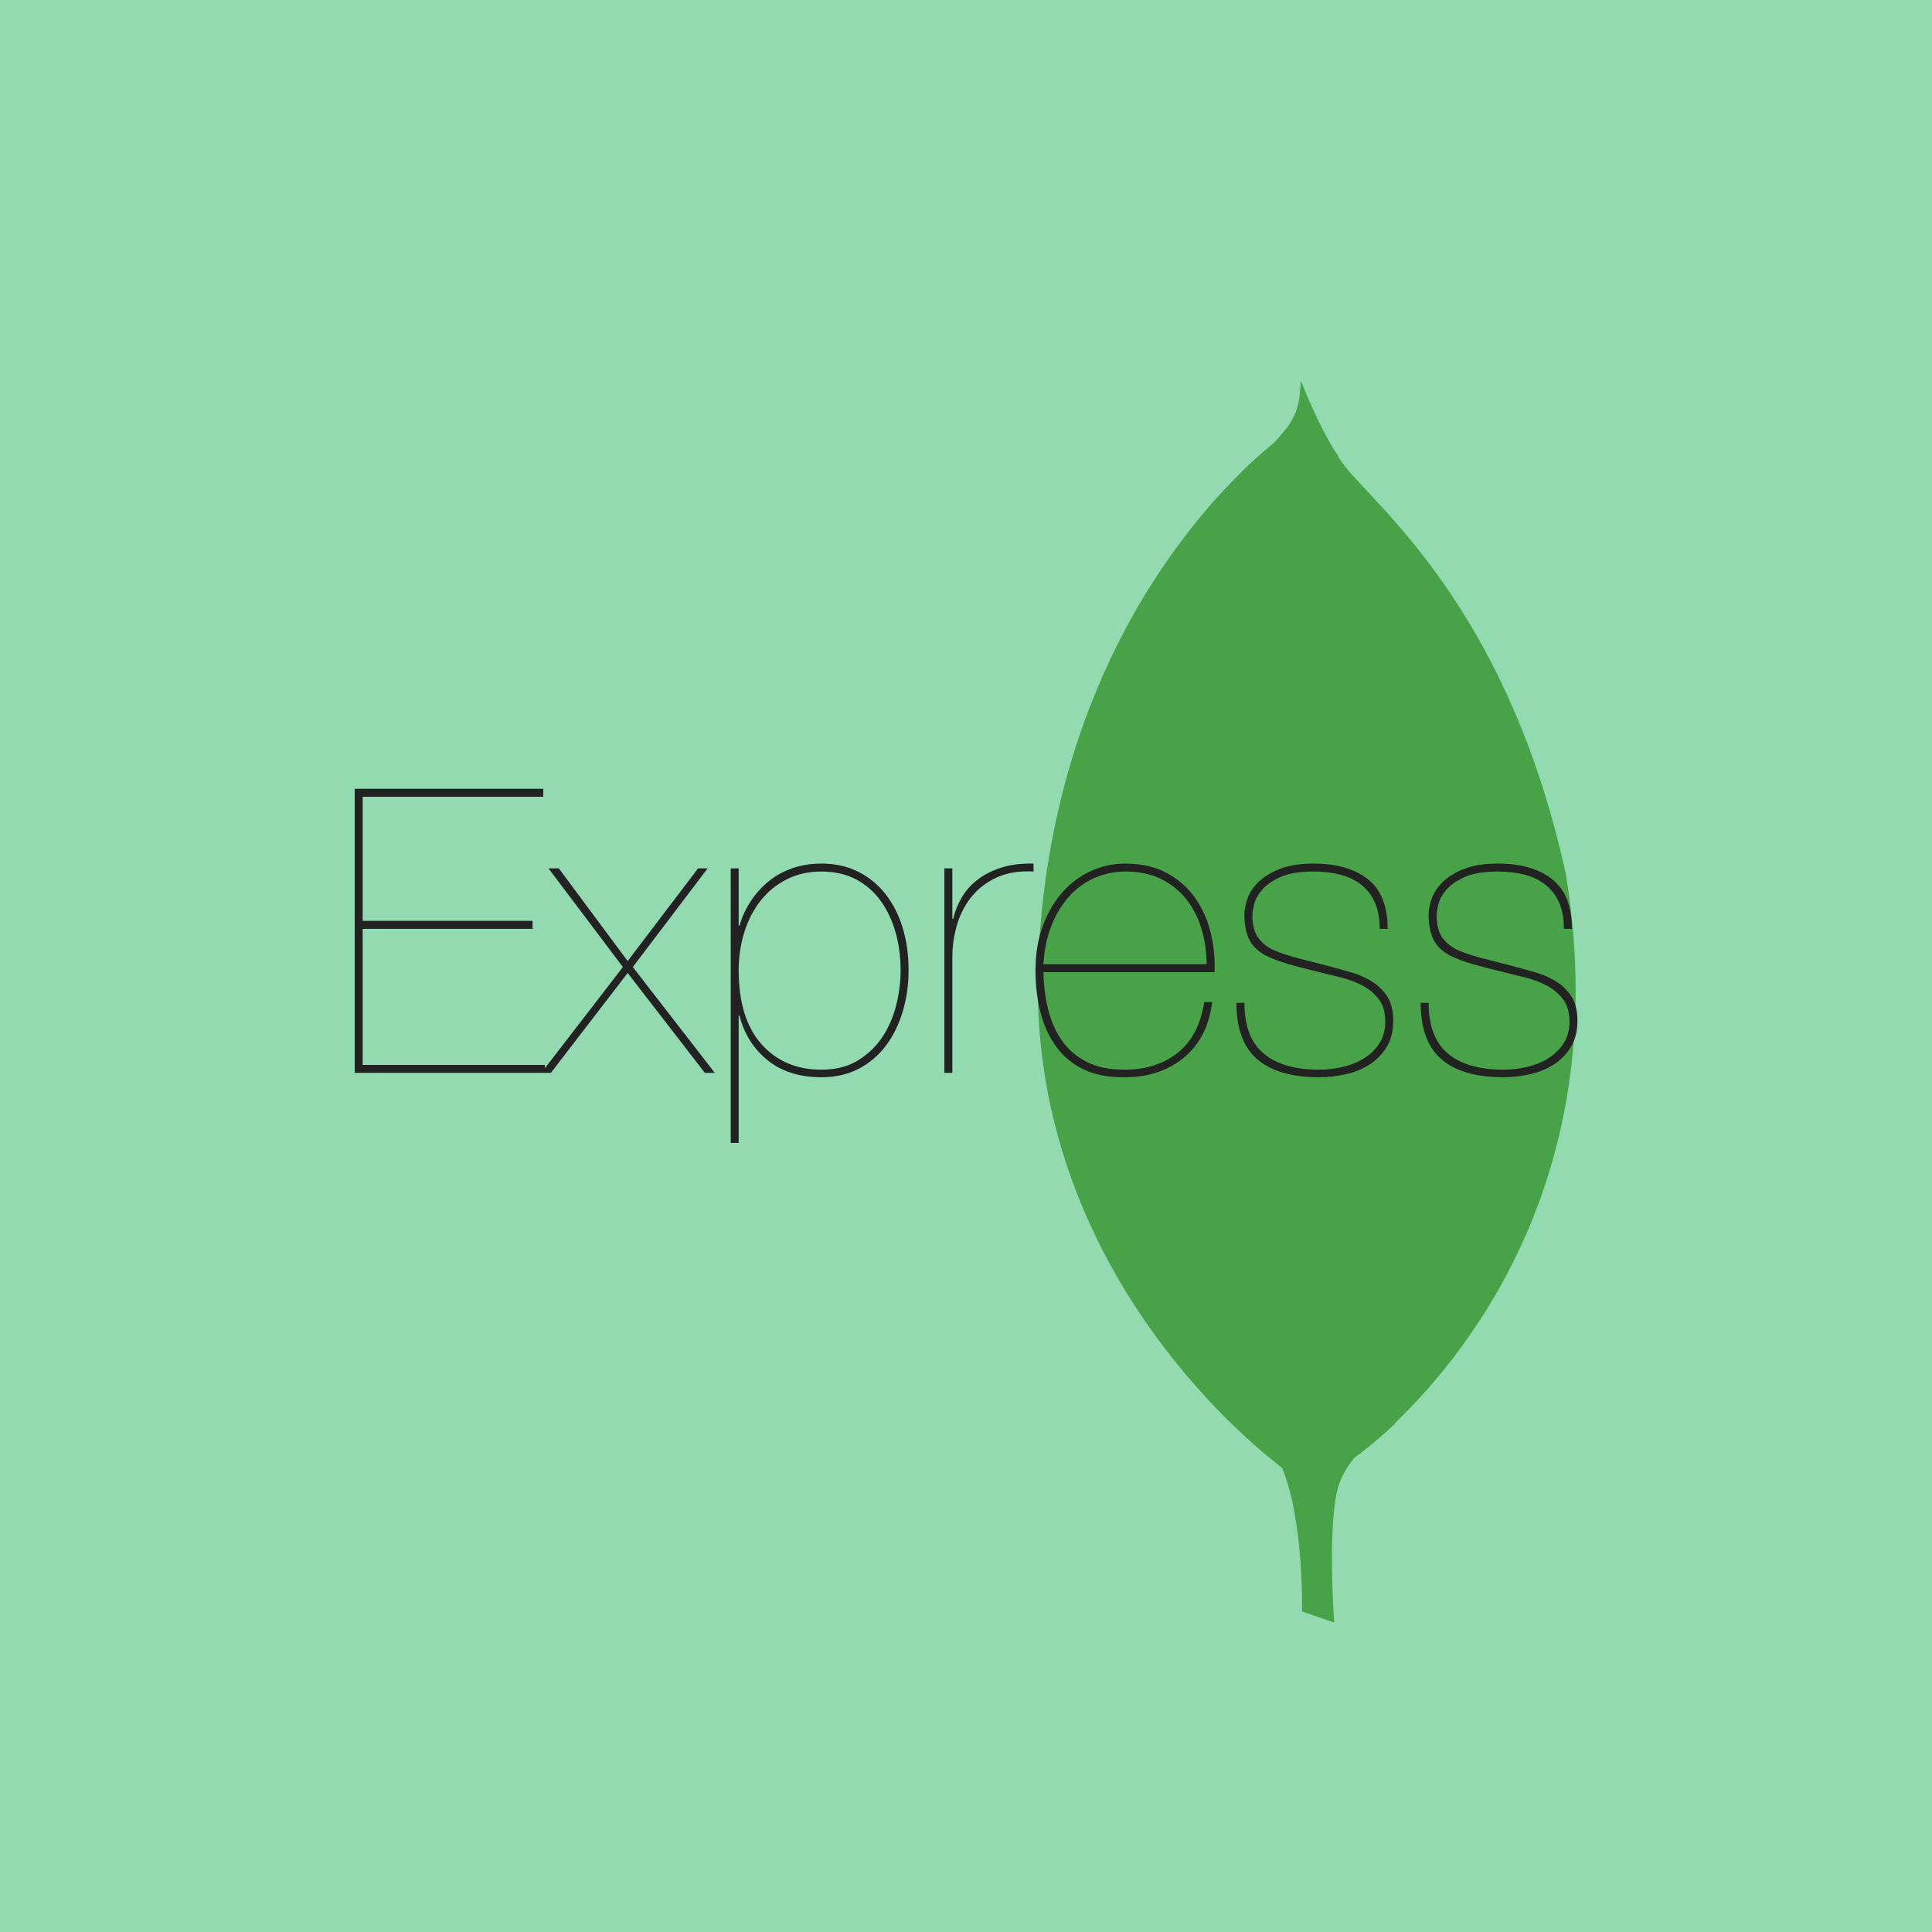 <svg width="512" height="512" viewBox="0 0 512 512" fill="none" xmlns="http://www.w3.org/2000/svg">
<rect width="512" height="512" fill="#92DBB0"/>
<path d="M414.932 231.476C398.199 155.258 358.731 130.212 354.492 120.63C349.828 113.872 344.78 101 344.78 101C344.754 101.26 344.727 101.425 344.714 101.672V101.85H344.701C344.674 102.056 344.661 102.193 344.648 102.385V102.59H344.621C344.621 102.727 344.595 102.837 344.595 102.947V103.303H344.555C344.542 103.413 344.542 103.55 344.515 103.646V103.934H344.489C344.489 104.03 344.489 104.139 344.462 104.221V104.496H344.436C344.436 104.633 344.423 104.797 344.409 104.934V104.962C344.37 105.195 344.33 105.428 344.29 105.647V105.757H344.264C344.25 105.812 344.224 105.866 344.224 105.921V106.154H344.184V106.456H344.118V106.703H344.052V106.991H343.999V107.251H343.946V107.484H343.866V107.676H343.813V107.923H343.76V108.115H343.694V108.293H343.654V108.498H343.601C343.588 108.512 343.588 108.54 343.588 108.553V108.69H343.548C343.535 108.718 343.535 108.745 343.535 108.773V108.855H343.508C343.495 108.896 343.482 108.965 343.482 108.992C343.442 109.088 343.389 109.184 343.35 109.28V109.307C343.323 109.335 343.297 109.376 343.283 109.403V109.513H343.23V109.623H343.164V109.732H343.124V109.869H343.045V110.061H342.992V110.116H342.939V110.226H342.886V110.376H342.833V110.486H342.753V110.637H342.7V110.747H342.634V110.856H342.594V110.993H342.528V111.103H342.475V111.185H342.422V111.295H342.343V111.418H342.29V111.501H342.223V111.61H342.17V111.761H342.104V111.816H342.064V111.926H341.985V111.98H341.932V112.117H341.879V112.172H341.826V112.282H341.76V112.364H341.72L341.693 112.419V112.474H341.667C341.654 112.501 341.64 112.501 341.64 112.529V112.542H341.627C341.614 112.584 341.601 112.611 341.574 112.638V112.679H341.561C341.495 112.762 341.455 112.844 341.402 112.926V112.94C341.375 112.967 341.309 113.022 341.283 113.077V113.104H341.269C341.256 113.118 341.23 113.132 341.23 113.146V113.187H341.203L341.163 113.228V113.242H341.15C341.15 113.255 341.124 113.269 341.11 113.296V113.351H341.071L341.044 113.379V113.406H341.018C341.018 113.433 340.991 113.433 340.991 113.447V113.488H340.938C340.938 113.502 340.925 113.516 340.912 113.529V113.612H340.872V113.667H340.819V113.749H340.766V113.858H340.7V113.749H340.634V113.804H340.581V113.886H340.514V113.995H340.448V114.05H340.395V114.133H340.342V114.187H340.289V114.297H340.21V114.352H340.157V114.434H340.09V114.489H340.037V114.558H339.971V114.695H339.945V114.749H339.865V114.818H339.812V114.845H339.759V114.9H339.693V115.037H339.64V115.092H339.574V115.147H339.521V115.229H339.454V115.284H339.388V115.339H339.335V115.394H339.282V115.531H339.229V115.599H339.15V115.654H339.097V115.709H339.03V115.791H338.977V115.846H338.911V115.942H338.858V115.997H338.779V116.079H338.752V116.134H338.699V116.189H338.633V116.244H338.58V116.326H338.514V116.381H338.474C338.461 116.394 338.461 116.408 338.461 116.408V116.436H338.434L338.381 116.49C338.381 116.49 338.355 116.518 338.328 116.532V116.614H338.275V116.682H338.222V116.737H338.169V116.792H338.13L338.09 116.833V116.874H338.063L338.037 116.902V116.943H338.01C337.944 117.025 337.918 117.08 337.825 117.162C337.798 117.19 337.719 117.258 337.666 117.299C337.507 117.409 337.308 117.587 337.149 117.738C337.043 117.806 336.937 117.902 336.858 117.971V117.985H336.844C336.632 118.163 336.434 118.327 336.195 118.519V118.533C335.877 118.807 335.573 119.068 335.215 119.383V119.369H335.188C334.433 120.013 333.638 120.74 332.724 121.549V121.562H332.711C330.472 123.591 327.809 126.196 324.828 129.349L324.629 129.554L324.576 129.609C306.558 148.897 278.166 189.09 275.172 254.04C274.907 259.413 274.96 264.636 275.251 269.722V269.846C276.695 295.439 284.459 317.29 294.17 335.042V335.056C298.039 342.13 302.212 348.559 306.439 354.316V354.33C321.039 374.276 335.944 386.092 339.746 388.957C345.589 402.981 345.045 427.053 345.045 427.053L353.577 430C353.577 430 351.842 406.682 354.28 395.428C355.035 391.905 356.823 388.902 358.903 386.353C360.308 385.325 364.468 382.226 369.463 377.511C369.701 377.25 369.834 377.017 370.046 376.771C390.197 357.332 427.836 309.463 414.932 231.476V231.476Z" fill="#47A248"/>
<g clip-path="url(#clip0)">
<path d="M96.109 282.213V246.151H141.135V244.041H96.109V211.142H143.982V209.033H94V284.322H144.403V282.213H96.109H96.109ZM185.001 230.122L166.337 254.692L148.094 230.123H145.352L165.071 256.274L143.454 284.321H145.985L166.336 257.854L186.793 284.321H189.429L167.707 256.273L187.531 230.122H185L185.001 230.122ZM195.756 302.881V269.139H195.967C197.233 274.059 199.728 278.013 203.454 281.001C207.18 283.989 211.925 285.483 217.689 285.483C221.415 285.483 224.719 284.727 227.601 283.216C230.483 281.704 232.891 279.648 234.824 277.047C236.757 274.446 238.234 271.423 239.253 267.978C240.272 264.534 240.782 260.914 240.782 257.118C240.782 253.04 240.254 249.279 239.2 245.835C238.146 242.39 236.617 239.402 234.614 236.872C232.61 234.341 230.185 232.372 227.337 230.967C224.491 229.561 221.274 228.858 217.689 228.858C214.947 228.858 212.399 229.262 210.044 230.07C207.689 230.879 205.598 232.021 203.77 233.497C201.932 234.985 200.332 236.745 199.025 238.717C197.69 240.721 196.67 242.917 195.967 245.308H195.756V230.122H193.647V302.881H195.756V302.881ZM217.689 283.478C211.082 283.478 205.774 281.211 201.767 276.677C197.76 272.143 195.756 265.623 195.756 257.117C195.756 253.602 196.249 250.263 197.233 247.099C198.217 243.936 199.64 241.159 201.503 238.769C203.366 236.379 205.668 234.481 208.409 233.075C211.151 231.669 214.245 230.966 217.689 230.966C221.204 230.966 224.28 231.669 226.916 233.075C229.552 234.481 231.731 236.397 233.453 238.822C235.176 241.247 236.476 244.024 237.355 247.152C238.234 250.28 238.673 253.602 238.673 257.117C238.673 260.281 238.269 263.427 237.46 266.554C236.652 269.683 235.404 272.495 233.717 274.991C232.03 277.486 229.869 279.524 227.232 281.106C224.596 282.688 221.415 283.478 217.689 283.478V283.478ZM252.381 284.322V253.637C252.381 250.685 252.803 247.802 253.647 244.991C254.49 242.179 255.791 239.7 257.548 237.557C259.306 235.413 261.537 233.725 264.244 232.495C266.95 231.265 270.167 230.755 273.892 230.966V228.857C270.658 228.788 267.829 229.138 265.404 229.912C262.978 230.685 260.887 231.739 259.13 233.075C257.372 234.411 255.967 235.975 254.912 237.768C253.859 239.558 253.077 241.494 252.592 243.514H252.381V230.122H250.272V284.323H252.381V284.322ZM276.528 257.644H321.87C322.011 253.918 321.642 250.334 320.763 246.889C319.885 243.444 318.479 240.386 316.546 237.715C314.612 235.044 312.117 232.899 309.059 231.282C306.001 229.665 302.363 228.857 298.145 228.857C295.122 228.857 292.17 229.49 289.287 230.756C286.405 232.021 283.874 233.866 281.695 236.291C279.516 238.716 277.759 241.686 276.423 245.202C275.088 248.717 274.42 252.723 274.42 257.223C274.42 261.229 274.877 264.973 275.79 268.452C276.704 271.932 278.11 274.955 280.008 277.521C281.907 280.087 284.35 282.073 287.337 283.478C290.324 284.885 293.927 285.552 298.145 285.482C304.331 285.482 309.533 283.742 313.751 280.263C317.969 276.783 320.465 271.88 321.238 265.553H319.129C318.215 271.528 315.877 276.01 312.117 278.997C308.356 281.985 303.629 283.478 297.934 283.478C294.068 283.478 290.799 282.811 288.127 281.475C285.457 280.14 283.277 278.312 281.59 275.992C279.903 273.672 278.655 270.948 277.847 267.82C277.038 264.692 276.599 261.3 276.528 257.644ZM319.762 255.535H276.529C276.739 251.739 277.442 248.33 278.637 245.307C279.833 242.284 281.397 239.7 283.33 237.557C285.263 235.413 287.513 233.778 290.078 232.653C292.644 231.529 295.404 230.966 298.356 230.966C301.871 230.966 304.963 231.617 307.635 232.917C310.306 234.218 312.538 235.993 314.331 238.242C316.124 240.492 317.477 243.11 318.391 246.098C319.305 249.085 319.762 252.232 319.762 255.535ZM365.631 246.151H367.74C367.74 240.105 365.983 235.711 362.468 232.97C358.952 230.228 354.172 228.857 348.127 228.857C344.752 228.857 341.906 229.279 339.585 230.123C337.266 230.966 335.368 232.056 333.891 233.391C332.415 234.727 331.361 236.203 330.728 237.82C330.095 239.437 329.779 240.984 329.779 242.46C329.779 245.412 330.306 247.767 331.361 249.525C332.415 251.282 334.067 252.653 336.317 253.637C337.863 254.34 339.62 254.973 341.589 255.536C343.557 256.098 345.842 256.695 348.443 257.328C350.763 257.891 353.048 258.453 355.297 259.015C357.547 259.577 359.533 260.333 361.255 261.282C362.978 262.231 364.383 263.444 365.473 264.92C366.562 266.396 367.107 268.33 367.107 270.719C367.107 273.04 366.563 275.008 365.473 276.624C364.392 278.233 362.97 279.583 361.308 280.579C359.621 281.598 357.74 282.336 355.666 282.793C353.592 283.25 351.572 283.478 349.603 283.478C343.206 283.478 338.303 282.055 334.893 279.208C331.484 276.361 329.779 271.88 329.779 265.763H327.67C327.67 272.583 329.516 277.574 333.206 280.737C336.897 283.901 342.363 285.482 349.603 285.482C351.923 285.482 354.26 285.218 356.616 284.691C358.97 284.164 361.08 283.303 362.942 282.108C364.789 280.929 366.34 279.342 367.476 277.469C368.636 275.57 369.217 273.25 369.217 270.509C369.217 267.908 368.706 265.799 367.687 264.182C366.668 262.565 365.333 261.229 363.68 260.175C362.028 259.121 360.166 258.295 358.092 257.697C356.006 257.096 353.914 256.516 351.817 255.957C349.236 255.28 346.653 254.612 344.067 253.954C341.853 253.391 339.797 252.723 337.899 251.95C336.071 251.177 334.612 250.07 333.522 248.629C332.433 247.187 331.888 245.131 331.888 242.46C331.888 241.968 332.029 241.089 332.31 239.824C332.591 238.558 333.259 237.275 334.313 235.975C335.368 234.675 336.984 233.515 339.164 232.495C341.343 231.476 344.331 230.966 348.127 230.966C350.728 230.966 353.1 231.248 355.244 231.81C357.389 232.372 359.234 233.268 360.78 234.499C362.327 235.729 363.522 237.293 364.365 239.191C365.209 241.09 365.631 243.409 365.631 246.151V246.151ZM414.453 246.151H416.562C416.562 240.105 414.805 235.711 411.29 232.97C407.775 230.228 402.994 228.857 396.948 228.857C393.574 228.857 390.727 229.279 388.408 230.123C386.087 230.966 384.189 232.056 382.714 233.391C381.237 234.727 380.183 236.203 379.55 237.82C378.917 239.437 378.601 240.984 378.601 242.46C378.601 245.412 379.128 247.767 380.183 249.525C381.237 251.282 382.889 252.653 385.139 253.637C386.686 254.34 388.442 254.973 390.411 255.536C392.379 256.098 394.664 256.695 397.265 257.328C399.585 257.891 401.87 258.453 404.119 259.015C406.369 259.577 408.354 260.333 410.077 261.282C411.799 262.231 413.205 263.444 414.295 264.92C415.384 266.396 415.929 268.33 415.929 270.719C415.929 273.04 415.384 275.008 414.295 276.624C413.214 278.233 411.792 279.583 410.13 280.579C408.442 281.598 406.562 282.336 404.488 282.793C402.415 283.25 400.393 283.478 398.425 283.478C392.028 283.478 387.125 282.055 383.715 279.208C380.305 276.361 378.601 271.88 378.601 265.763H376.492C376.492 272.583 378.337 277.574 382.028 280.737C385.718 283.901 391.184 285.482 398.425 285.482C400.745 285.482 403.082 285.218 405.437 284.691C407.792 284.164 409.901 283.303 411.764 282.108C413.611 280.929 415.162 279.342 416.298 277.469C417.458 275.57 418.038 273.25 418.038 270.509C418.038 267.908 417.529 265.799 416.509 264.182C415.49 262.565 414.155 261.229 412.502 260.175C410.85 259.121 408.987 258.295 406.914 257.697C404.828 257.096 402.737 256.516 400.639 255.957C398.058 255.28 395.475 254.612 392.889 253.954C390.675 253.391 388.618 252.723 386.72 251.95C384.893 251.177 383.434 250.07 382.345 248.629C381.255 247.187 380.71 245.131 380.71 242.46C380.71 241.968 380.85 241.089 381.132 239.824C381.413 238.558 382.081 237.275 383.135 235.975C384.189 234.675 385.806 233.515 387.985 232.495C390.165 231.476 393.152 230.966 396.949 230.966C399.55 230.966 401.922 231.248 404.066 231.81C406.211 232.372 408.056 233.268 409.602 234.499C411.149 235.729 412.344 237.293 413.188 239.191C414.031 241.09 414.453 243.409 414.453 246.151H414.453Z" fill="#222222"/>
</g>
<defs>
<clipPath id="clip0">
<rect width="324.038" height="94.36" fill="white" transform="translate(94 209)"/>
</clipPath>
</defs>
</svg>
